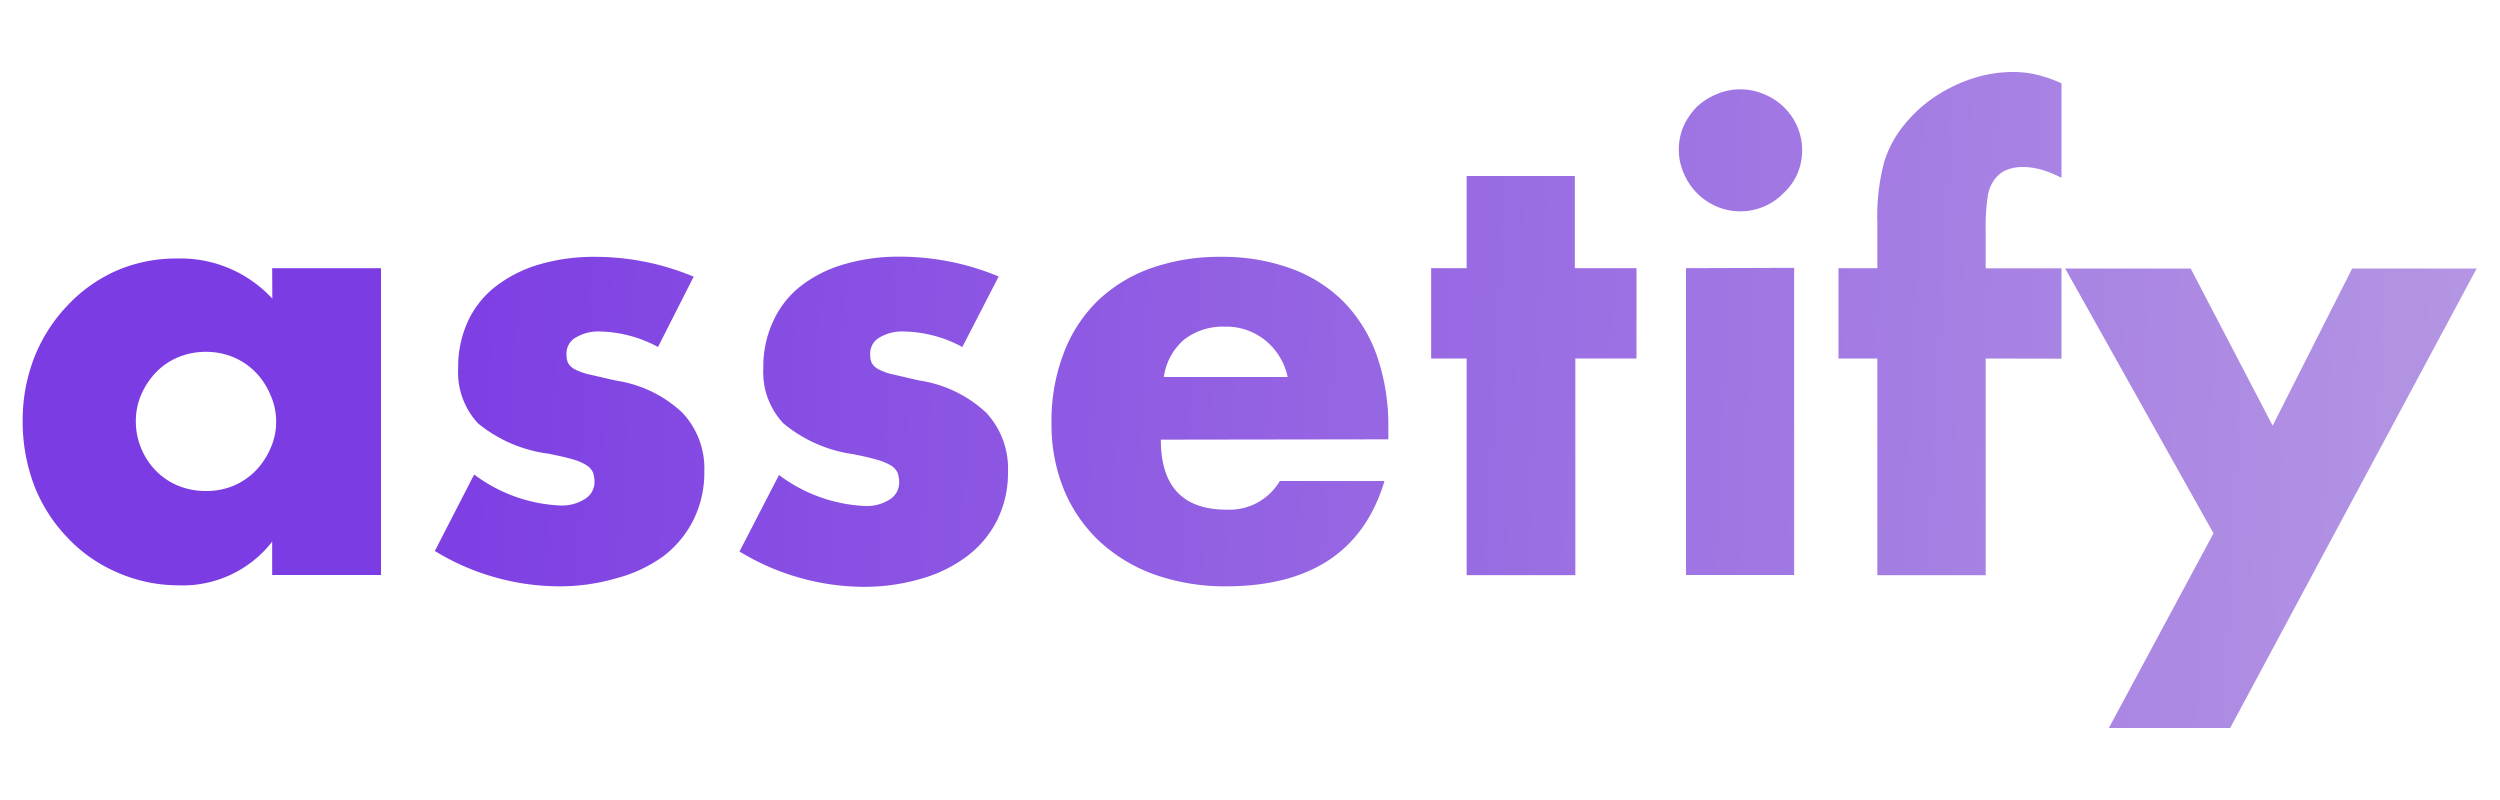 <svg id="Layer_1" data-name="Layer 1" xmlns="http://www.w3.org/2000/svg" xmlns:xlink="http://www.w3.org/1999/xlink" viewBox="0 0 150 48"><defs><style>.cls-1{fill:url(#linear-gradient);}.cls-2{fill:url(#linear-gradient-2);}.cls-3{fill:url(#linear-gradient-3);}.cls-4{fill:url(#linear-gradient-4);}.cls-5{fill:url(#linear-gradient-5);}.cls-6{fill:url(#linear-gradient-6);}.cls-7{fill:url(#linear-gradient-7);}.cls-8{fill:url(#linear-gradient-8);}</style><linearGradient id="linear-gradient" x1="0.97" y1="24.79" x2="158.25" y2="32.71" gradientUnits="userSpaceOnUse"><stop offset="0.14" stop-color="#7c3ce3"/><stop offset="1" stop-color="#b89de3"/></linearGradient><linearGradient id="linear-gradient-2" x1="1.03" y1="23.6" x2="158.31" y2="31.52" xlink:href="#linear-gradient"/><linearGradient id="linear-gradient-3" x1="1.08" y1="22.68" x2="158.36" y2="30.6" xlink:href="#linear-gradient"/><linearGradient id="linear-gradient-4" x1="1.13" y1="21.65" x2="158.41" y2="29.57" xlink:href="#linear-gradient"/><linearGradient id="linear-gradient-5" x1="1.32" y1="18" x2="158.59" y2="25.92" xlink:href="#linear-gradient"/><linearGradient id="linear-gradient-6" x1="1.48" y1="14.82" x2="158.75" y2="22.74" xlink:href="#linear-gradient"/><linearGradient id="linear-gradient-7" x1="1.54" y1="13.61" x2="158.82" y2="21.52" xlink:href="#linear-gradient"/><linearGradient id="linear-gradient-8" x1="1.06" y1="23.01" x2="158.34" y2="30.93" xlink:href="#linear-gradient"/></defs><path class="cls-1" d="M16.33,16.09h6.53V34.5H16.33v-2a6.8,6.8,0,0,1-5.63,2.62A9.16,9.16,0,0,1,7,34.33a8.89,8.89,0,0,1-2.94-2.06,9.45,9.45,0,0,1-2-3.12,10.82,10.82,0,0,1-.7-3.91,10.44,10.44,0,0,1,.68-3.75A9.66,9.66,0,0,1,4,18.38a9.12,9.12,0,0,1,2.9-2.1,9,9,0,0,1,3.73-.77,7.49,7.49,0,0,1,5.71,2.41ZM8.15,25.24a4.24,4.24,0,0,0,1.2,3,4,4,0,0,0,1.33.9,4.36,4.36,0,0,0,1.67.32A4.27,4.27,0,0,0,14,29.15a4.11,4.11,0,0,0,1.33-.9,4.37,4.37,0,0,0,.89-1.33,3.82,3.82,0,0,0,.35-1.61,3.91,3.91,0,0,0-.35-1.63,4.35,4.35,0,0,0-.89-1.35,4.11,4.11,0,0,0-1.33-.9,4.27,4.27,0,0,0-1.63-.32,4.36,4.36,0,0,0-1.67.32,4,4,0,0,0-1.33.9,4.5,4.5,0,0,0-.88,1.31A4,4,0,0,0,8.15,25.24Z"/><path class="cls-2" d="M39.48,20.82A7.63,7.63,0,0,0,36,19.89a2.62,2.62,0,0,0-1.45.36,1.09,1.09,0,0,0-.56,1,1.28,1.28,0,0,0,.09.52,1,1,0,0,0,.39.38,3.8,3.8,0,0,0,.9.32l1.56.36a7.44,7.44,0,0,1,4,1.92,4.87,4.87,0,0,1,1.33,3.53,6.42,6.42,0,0,1-.65,2.91,6.27,6.27,0,0,1-1.79,2.17A8.48,8.48,0,0,1,37,34.69a12.16,12.16,0,0,1-3.56.49,14.41,14.41,0,0,1-7.35-2.12l2.36-4.59a9.28,9.28,0,0,0,5.17,1.86,2.55,2.55,0,0,0,1.47-.39,1.18,1.18,0,0,0,.58-1,1.7,1.7,0,0,0-.09-.59,1,1,0,0,0-.38-.43,3.08,3.08,0,0,0-.84-.36c-.37-.11-.86-.22-1.46-.34a8.37,8.37,0,0,1-4.21-1.81,4.49,4.49,0,0,1-1.2-3.32,6.55,6.55,0,0,1,.57-2.78,5.64,5.64,0,0,1,1.65-2.1,7.88,7.88,0,0,1,2.6-1.33,11.62,11.62,0,0,1,3.39-.47,15.34,15.34,0,0,1,5.92,1.19Z"/><path class="cls-3" d="M57.74,20.82a7.63,7.63,0,0,0-3.52-.93,2.64,2.64,0,0,0-1.45.36,1.11,1.11,0,0,0-.56,1,1.28,1.28,0,0,0,.09.52,1,1,0,0,0,.4.38,3.49,3.49,0,0,0,.9.32l1.56.36a7.51,7.51,0,0,1,4,1.92,4.9,4.9,0,0,1,1.32,3.53,6.42,6.42,0,0,1-.64,2.91,6.19,6.19,0,0,1-1.8,2.17,8.28,8.28,0,0,1-2.76,1.36,12.09,12.09,0,0,1-3.55.49,14.47,14.47,0,0,1-7.36-2.12l2.37-4.59a9.28,9.28,0,0,0,5.17,1.86,2.55,2.55,0,0,0,1.47-.39,1.19,1.19,0,0,0,.57-1,1.7,1.7,0,0,0-.09-.59,1,1,0,0,0-.37-.43,3.32,3.32,0,0,0-.85-.36c-.37-.11-.85-.22-1.45-.34A8.37,8.37,0,0,1,47,25.4a4.49,4.49,0,0,1-1.2-3.32,6.4,6.4,0,0,1,.58-2.78A5.64,5.64,0,0,1,48,17.2a7.69,7.69,0,0,1,2.6-1.33A11.53,11.53,0,0,1,54,15.4a15.38,15.38,0,0,1,5.92,1.19Z"/><path class="cls-4" d="M69.65,26.38q0,4.2,3.95,4.2a3.51,3.51,0,0,0,3.19-1.72h6.28q-1.89,6.31-9.51,6.32a12.71,12.71,0,0,1-4.27-.7,9.7,9.7,0,0,1-3.32-2,8.91,8.91,0,0,1-2.13-3.09,10.32,10.32,0,0,1-.75-4,11.31,11.31,0,0,1,.71-4.14,8.69,8.69,0,0,1,2-3.14,8.92,8.92,0,0,1,3.21-2,12.3,12.3,0,0,1,4.25-.7,12,12,0,0,1,4.2.7,8.56,8.56,0,0,1,3.16,2,8.81,8.81,0,0,1,2,3.25,12.72,12.72,0,0,1,.68,4.32v.68Zm7.61-3.76a3.88,3.88,0,0,0-1.33-2.19,3.72,3.72,0,0,0-2.44-.83,3.78,3.78,0,0,0-2.46.79,3.62,3.62,0,0,0-1.2,2.23Z"/><path class="cls-5" d="M94.52,21.51v13H88v-13H85.87V16.09H88V10.56h6.49v5.53h3.7v5.42Z"/><path class="cls-6" d="M100.73,9A3.53,3.53,0,0,1,101,7.6a4.09,4.09,0,0,1,.79-1.17A3.87,3.87,0,0,1,103,5.65a3.62,3.62,0,0,1,2.84,0,3.67,3.67,0,0,1,2,1.95,3.6,3.6,0,0,1,0,2.83A3.51,3.51,0,0,1,107,11.6a3.57,3.57,0,0,1-1.16.79,3.61,3.61,0,0,1-1.42.29,3.57,3.57,0,0,1-1.42-.29,3.72,3.72,0,0,1-1.17-.79,3.83,3.83,0,0,1-.79-1.17A3.51,3.51,0,0,1,100.73,9Zm6.92,7.07V34.5h-6.49V16.09Z"/><path class="cls-7" d="M119.14,21.51v13h-6.5v-13h-2.33V16.09h2.33V13.32a12.46,12.46,0,0,1,.43-3.66,6.51,6.51,0,0,1,1.15-2.13,8.36,8.36,0,0,1,1.85-1.71,9.27,9.27,0,0,1,2.28-1.11,7.82,7.82,0,0,1,2.4-.39,6.17,6.17,0,0,1,1.53.18,8.22,8.22,0,0,1,1.41.5v5.67a7.07,7.07,0,0,0-1.2-.49,4.45,4.45,0,0,0-1.16-.16,2.54,2.54,0,0,0-.81.13,1.7,1.7,0,0,0-.77.52,2.23,2.23,0,0,0-.49,1.13,12.93,12.93,0,0,0-.12,2v2.3h4.55v5.42Z"/><path class="cls-8" d="M132.81,32l-8.9-15.89h7.53l4.92,9.43,4.77-9.43h7.47L133.81,43.68h-7.28Z"/></svg>